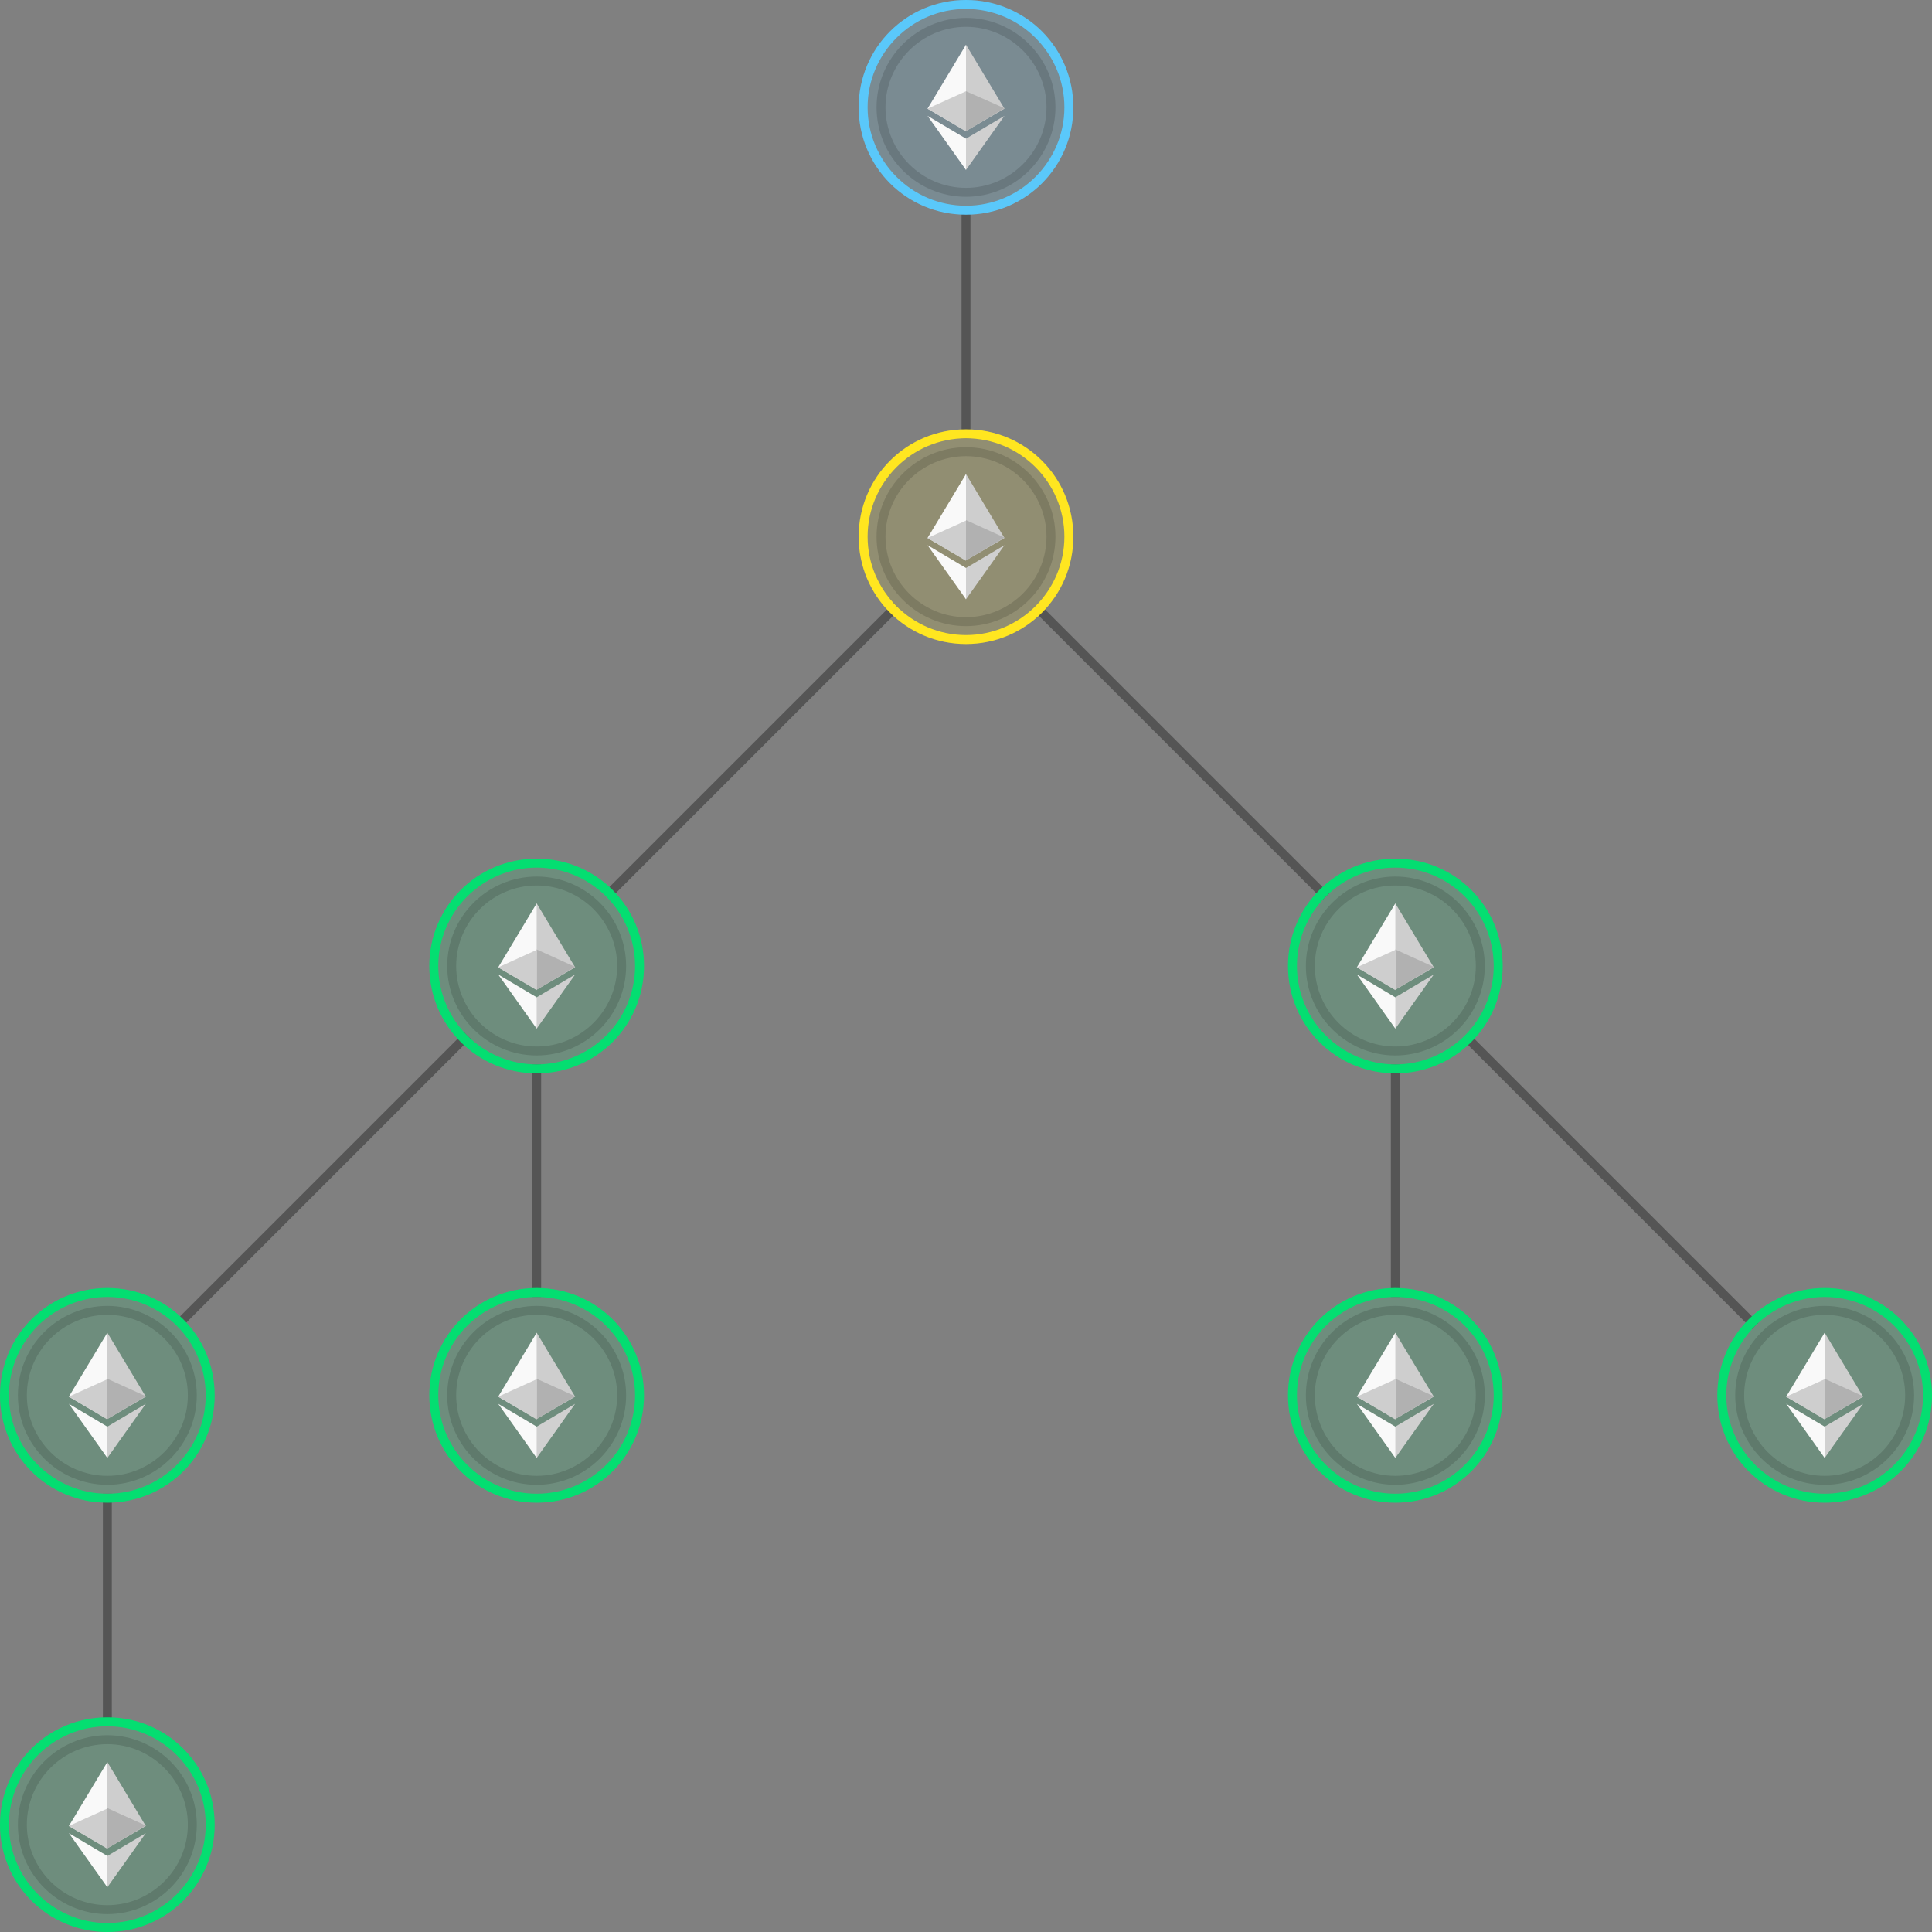 <?xml version="1.0" encoding="utf-8"?>
<!-- Generator: Adobe Illustrator 21.1.0, SVG Export Plug-In . SVG Version: 6.00 Build 0)  -->
<svg version="1.1" id="Layer_1" xmlns="http://www.w3.org/2000/svg" xmlns:xlink="http://www.w3.org/1999/xlink" x="0px" y="0px"
	 viewBox="0 0 432 432" style="enable-background:new 0 0 432 432;" xml:space="preserve">
<rect x="0" y="0" width="432" height="432" fill="#808080" stroke="none"/>
<style type="text/css">
	.st0{fill:none;}
	.st1{display:none;fill:#333333;}
	.st2{fill:#555555;}
	.st3{opacity:0.15;fill:#5AC8FA;enable-background:new    ;}
	.st4{fill:#5AC8FA;}
	.st5{opacity:0.14;enable-background:new    ;}
	.st6{fill:#CECECE;}
	.st7{fill:#F9F9F9;}
	.st8{fill:#D0D0D0;}
	.st9{fill:#B1B1B1;}
	.st10{opacity:0.14;fill:#FFE620;enable-background:new    ;}
	.st11{fill:#FFE620;}
	.st12{opacity:0.14;fill:#04DE71;enable-background:new    ;}
	.st13{fill:#04DE71;}
</style>
<rect x="48" class="st0" width="336" height="240"/>
<rect class="st1" width="432" height="432"/>
<g>
	<path class="st2" d="M216,98c0.3,0,0.7,0,1,0V46c-0.3,0-0.7,0-1,0s-0.7,0-1,0v52C215.3,98,215.7,98,216,98z"/>
	<path class="st2" d="M199.8,134.8l-64.9,64.9c0.5,0.4,1,0.9,1.4,1.4l64.9-64.9C200.7,135.8,200.2,135.3,199.8,134.8z"/>
	<path class="st2" d="M120,238c-0.3,0-0.7,0-1,0v52c0.3,0,0.7,0,1,0s0.7,0,1,0v-52C120.7,238,120.3,238,120,238z"/>
	<path class="st2" d="M103.8,230.8l-64.9,64.9c0.5,0.4,1,0.9,1.4,1.4l64.9-64.9C104.7,231.8,104.2,231.3,103.8,230.8z"/>
	<path class="st2" d="M393.2,295.8l-64.9-64.9c-0.4,0.5-0.9,1-1.4,1.4l64.9,64.9C392.2,296.7,392.7,296.2,393.2,295.8z"/>
	<path class="st2" d="M312,238c-0.3,0-0.7,0-1,0v52c0.3,0,0.7,0,1,0s0.7,0,1,0v-52C312.7,238,312.3,238,312,238z"/>
	<path class="st2" d="M297.2,199.8l-64.9-64.9c-0.4,0.5-0.9,1-1.4,1.4l64.9,64.9C296.2,200.7,296.7,200.2,297.2,199.8z"/>
</g>
<path class="st3" d="M240,24c0-13.3-10.7-24-24-24s-24,10.7-24,24s10.7,24,24,24S240,37.3,240,24z"/>
<path class="st4" d="M216,2c12.1,0,22,9.9,22,22s-9.9,22-22,22s-22-9.9-22-22S203.9,2,216,2 M216,0c-13.3,0-24,10.7-24,24
	s10.7,24,24,24s24-10.7,24-24S229.3,0,216,0L216,0z"/>
<path class="st5" d="M216,4c-11,0-20,9-20,20s9,20,20,20s20-9,20-20S227,4,216,4z M216,42c-9.9,0-18-8.1-18-18s8.1-18,18-18
	s18,8.1,18,18S225.9,42,216,42z"/>
<g>
	<path class="st6" d="M224.6,24.3L216,10l-0.2,0.6v18.5l0.2,0.2L224.6,24.3z"/>
	<path class="st7" d="M216,29.3V10l-8.6,14.3L216,29.3z"/>
	<path class="st8" d="M215.9,37.7L216,38l8.6-12.1L216,31l-0.1,0.1V37.7z"/>
	<path class="st7" d="M216,31l-8.6-5.1L216,38V31z"/>
	<path class="st9" d="M216,29.3l8.6-5.1l-8.6-3.8V29.3z"/>
	<path class="st6" d="M216,20.4l-8.6,3.9l8.6,5.1V20.4z"/>
</g>
<path class="st10" d="M240,120c0-13.3-10.7-24-24-24s-24,10.7-24,24s10.7,24,24,24S240,133.3,240,120z"/>
<path class="st11" d="M216,98c12.1,0,22,9.9,22,22s-9.9,22-22,22s-22-9.9-22-22S203.9,98,216,98 M216,96c-13.3,0-24,10.7-24,24
	s10.7,24,24,24s24-10.7,24-24S229.3,96,216,96L216,96z"/>
<path class="st5" d="M216,100c-11,0-20,9-20,20s9,20,20,20s20-9,20-20S227,100,216,100z M216,138c-9.9,0-18-8.1-18-18s8.1-18,18-18
	s18,8.1,18,18S225.9,138,216,138z"/>
<g>
	<path class="st6" d="M224.6,120.3L216,106l-0.2,0.6v18.5l0.2,0.2L224.6,120.3z"/>
	<path class="st7" d="M216,125.3V106l-8.6,14.3L216,125.3z"/>
	<path class="st8" d="M215.9,133.7l0.1,0.3l8.6-12.1L216,127l-0.1,0.1V133.7z"/>
	<path class="st7" d="M216,127l-8.6-5.1L216,134V127z"/>
	<path class="st9" d="M216,125.3l8.6-5.1l-8.6-3.9V125.3z"/>
	<path class="st6" d="M216,116.4l-8.6,3.9l8.6,5.1V116.4z"/>
</g>
<path class="st12" d="M336,216c0-13.3-10.7-24-24-24s-24,10.7-24,24s10.7,24,24,24S336,229.3,336,216z"/>
<path class="st13" d="M312,194c12.1,0,22,9.9,22,22s-9.9,22-22,22s-22-9.9-22-22S299.9,194,312,194 M312,192c-13.3,0-24,10.7-24,24
	s10.7,24,24,24s24-10.7,24-24S325.3,192,312,192L312,192z"/>
<path class="st5" d="M312,196c-11,0-20,9-20,20s9,20,20,20s20-9,20-20S323,196,312,196z M312,234c-9.9,0-18-8.1-18-18s8.1-18,18-18
	s18,8.1,18,18S321.9,234,312,234z"/>
<g>
	<path class="st6" d="M320.6,216.3L312,202l-0.2,0.6v18.5l0.2,0.2L320.6,216.3z"/>
	<path class="st7" d="M312,221.3V202l-8.6,14.3L312,221.3z"/>
	<path class="st8" d="M311.9,229.7l0.1,0.3l8.6-12.1L312,223l-0.1,0.1V229.7z"/>
	<path class="st7" d="M312,223l-8.6-5.1L312,230V223z"/>
	<path class="st9" d="M312,221.3l8.6-5.1l-8.6-3.9V221.3z"/>
	<path class="st6" d="M312,212.4l-8.6,3.9l8.6,5.1V212.4z"/>
</g>
<path class="st12" d="M144,216c0-13.3-10.7-24-24-24s-24,10.7-24,24s10.7,24,24,24S144,229.3,144,216z"/>
<path class="st13" d="M120,194c12.1,0,22,9.9,22,22s-9.9,22-22,22s-22-9.9-22-22S107.9,194,120,194 M120,192c-13.3,0-24,10.7-24,24
	s10.7,24,24,24s24-10.7,24-24S133.3,192,120,192L120,192z"/>
<path class="st5" d="M120,196c-11,0-20,9-20,20s9,20,20,20s20-9,20-20S131,196,120,196z M120,234c-9.9,0-18-8.1-18-18s8.1-18,18-18
	s18,8.1,18,18S129.9,234,120,234z"/>
<g>
	<path class="st6" d="M128.6,216.3L120,202l-0.2,0.6v18.5l0.2,0.2L128.6,216.3z"/>
	<path class="st7" d="M120,221.3V202l-8.6,14.3L120,221.3z"/>
	<path class="st8" d="M119.9,229.7l0.1,0.3l8.6-12.1L120,223l-0.1,0.1V229.7z"/>
	<path class="st7" d="M120,223l-8.6-5.1L120,230V223z"/>
	<path class="st9" d="M120,221.3l8.6-5.1l-8.6-3.9C120,212.3,120,221.3,120,221.3z"/>
	<path class="st6" d="M120,212.4l-8.6,3.9l8.6,5.1V212.4z"/>
</g>
<path class="st12" d="M144,312c0-13.3-10.7-24-24-24s-24,10.7-24,24s10.7,24,24,24S144,325.3,144,312z"/>
<path class="st13" d="M120,290c12.1,0,22,9.9,22,22s-9.9,22-22,22s-22-9.9-22-22S107.9,290,120,290 M120,288c-13.3,0-24,10.7-24,24
	s10.7,24,24,24s24-10.7,24-24S133.3,288,120,288L120,288z"/>
<path class="st5" d="M120,292c-11,0-20,9-20,20s9,20,20,20s20-9,20-20S131,292,120,292z M120,330c-9.9,0-18-8.1-18-18s8.1-18,18-18
	s18,8.1,18,18S129.9,330,120,330z"/>
<g>
	<path class="st6" d="M128.6,312.3L120,298l-0.2,0.6v18.5l0.2,0.2L128.6,312.3z"/>
	<path class="st7" d="M120,317.3V298l-8.6,14.3L120,317.3z"/>
	<path class="st8" d="M119.9,325.7l0.1,0.3l8.6-12.1L120,319l-0.1,0.1V325.7z"/>
	<path class="st7" d="M120,319l-8.6-5.1L120,326V319z"/>
	<path class="st9" d="M120,317.3l8.6-5.1l-8.6-3.9C120,308.3,120,317.3,120,317.3z"/>
	<path class="st6" d="M120,308.4l-8.6,3.9l8.6,5.1V308.4z"/>
</g>
<g>
	<rect x="23" y="334" class="st2" width="2" height="52"/>
</g>
<path class="st12" d="M48,408c0-13.3-10.7-24-24-24S0,394.7,0,408s10.7,24,24,24S48,421.3,48,408z"/>
<path class="st13" d="M24,386c12.1,0,22,9.9,22,22s-9.9,22-22,22s-22-9.9-22-22S11.9,386,24,386 M24,384c-13.3,0-24,10.7-24,24
	s10.7,24,24,24s24-10.7,24-24S37.3,384,24,384L24,384z"/>
<path class="st5" d="M24,388c-11,0-20,9-20,20s9,20,20,20s20-9,20-20S35,388,24,388z M24,426c-9.9,0-18-8.1-18-18s8.1-18,18-18
	s18,8.1,18,18S33.9,426,24,426z"/>
<g>
	<path class="st6" d="M32.6,408.3L24,394l-0.2,0.6v18.5l0.2,0.2L32.6,408.3z"/>
	<path class="st7" d="M24,413.3V394l-8.6,14.3L24,413.3z"/>
	<path class="st8" d="M23.9,421.7L24,422l8.6-12.1L24,415l-0.1,0.1V421.7z"/>
	<path class="st7" d="M24,415l-8.6-5.1L24,422V415z"/>
	<path class="st9" d="M24,413.3l8.6-5.1l-8.6-3.9C24,404.3,24,413.3,24,413.3z"/>
	<path class="st6" d="M24,404.4l-8.6,3.9l8.6,5.1V404.4z"/>
</g>
<path class="st12" d="M336,312c0-13.3-10.7-24-24-24s-24,10.7-24,24s10.7,24,24,24S336,325.3,336,312z"/>
<path class="st13" d="M312,290c12.1,0,22,9.9,22,22s-9.9,22-22,22s-22-9.9-22-22S299.9,290,312,290 M312,288c-13.3,0-24,10.7-24,24
	s10.7,24,24,24s24-10.7,24-24S325.3,288,312,288L312,288z"/>
<path class="st5" d="M312,292c-11,0-20,9-20,20s9,20,20,20s20-9,20-20S323,292,312,292z M312,330c-9.9,0-18-8.1-18-18s8.1-18,18-18
	s18,8.1,18,18S321.9,330,312,330z"/>
<g>
	<path class="st6" d="M320.6,312.3L312,298l-0.2,0.6v18.5l0.2,0.2L320.6,312.3z"/>
	<path class="st7" d="M312,317.3V298l-8.6,14.3L312,317.3z"/>
	<path class="st8" d="M311.9,325.7l0.1,0.3l8.6-12.1L312,319l-0.1,0.1V325.7z"/>
	<path class="st7" d="M312,319l-8.6-5.1L312,326V319z"/>
	<path class="st9" d="M312,317.3l8.6-5.1l-8.6-3.9V317.3z"/>
	<path class="st6" d="M312,308.4l-8.6,3.9l8.6,5.1V308.4z"/>
</g>
<path class="st12" d="M432,312c0-13.3-10.7-24-24-24s-24,10.7-24,24s10.7,24,24,24S432,325.3,432,312z"/>
<path class="st13" d="M408,290c12.1,0,22,9.9,22,22s-9.9,22-22,22s-22-9.9-22-22S395.9,290,408,290 M408,288c-13.3,0-24,10.7-24,24
	s10.7,24,24,24s24-10.7,24-24S421.3,288,408,288L408,288z"/>
<path class="st5" d="M408,292c-11,0-20,9-20,20s9,20,20,20s20-9,20-20S419,292,408,292z M408,330c-9.9,0-18-8.1-18-18s8.1-18,18-18
	s18,8.1,18,18S417.9,330,408,330z"/>
<g>
	<path class="st6" d="M416.6,312.3L408,298l-0.2,0.6v18.5l0.2,0.2L416.6,312.3z"/>
	<path class="st7" d="M408,317.3V298l-8.6,14.3L408,317.3z"/>
	<path class="st8" d="M407.9,325.7l0.1,0.3l8.6-12.1L408,319l-0.1,0.1V325.7z"/>
	<path class="st7" d="M408,319l-8.6-5.1L408,326V319z"/>
	<path class="st9" d="M408,317.3l8.6-5.1l-8.6-3.9V317.3z"/>
	<path class="st6" d="M408,308.4l-8.6,3.9l8.6,5.1V308.4z"/>
</g>
<path class="st12" d="M48,312c0-13.3-10.7-24-24-24S0,298.7,0,312s10.7,24,24,24S48,325.3,48,312z"/>
<path class="st13" d="M24,290c12.1,0,22,9.9,22,22s-9.9,22-22,22s-22-9.9-22-22S11.9,290,24,290 M24,288c-13.3,0-24,10.7-24,24
	s10.7,24,24,24s24-10.7,24-24S37.3,288,24,288L24,288z"/>
<path class="st5" d="M24,292c-11,0-20,9-20,20s9,20,20,20s20-9,20-20S35,292,24,292z M24,330c-9.9,0-18-8.1-18-18s8.1-18,18-18
	s18,8.1,18,18S33.9,330,24,330z"/>
<g>
	<path class="st6" d="M32.6,312.3L24,298l-0.2,0.6v18.5l0.2,0.2L32.6,312.3z"/>
	<path class="st7" d="M24,317.3V298l-8.6,14.3L24,317.3z"/>
	<path class="st8" d="M23.9,325.7L24,326l8.6-12.1L24,319l-0.1,0.1V325.7z"/>
	<path class="st7" d="M24,319l-8.6-5.1L24,326V319z"/>
	<path class="st9" d="M24,317.3l8.6-5.1l-8.6-3.9C24,308.3,24,317.3,24,317.3z"/>
	<path class="st6" d="M24,308.4l-8.6,3.9l8.6,5.1V308.4z"/>
</g>
</svg>
